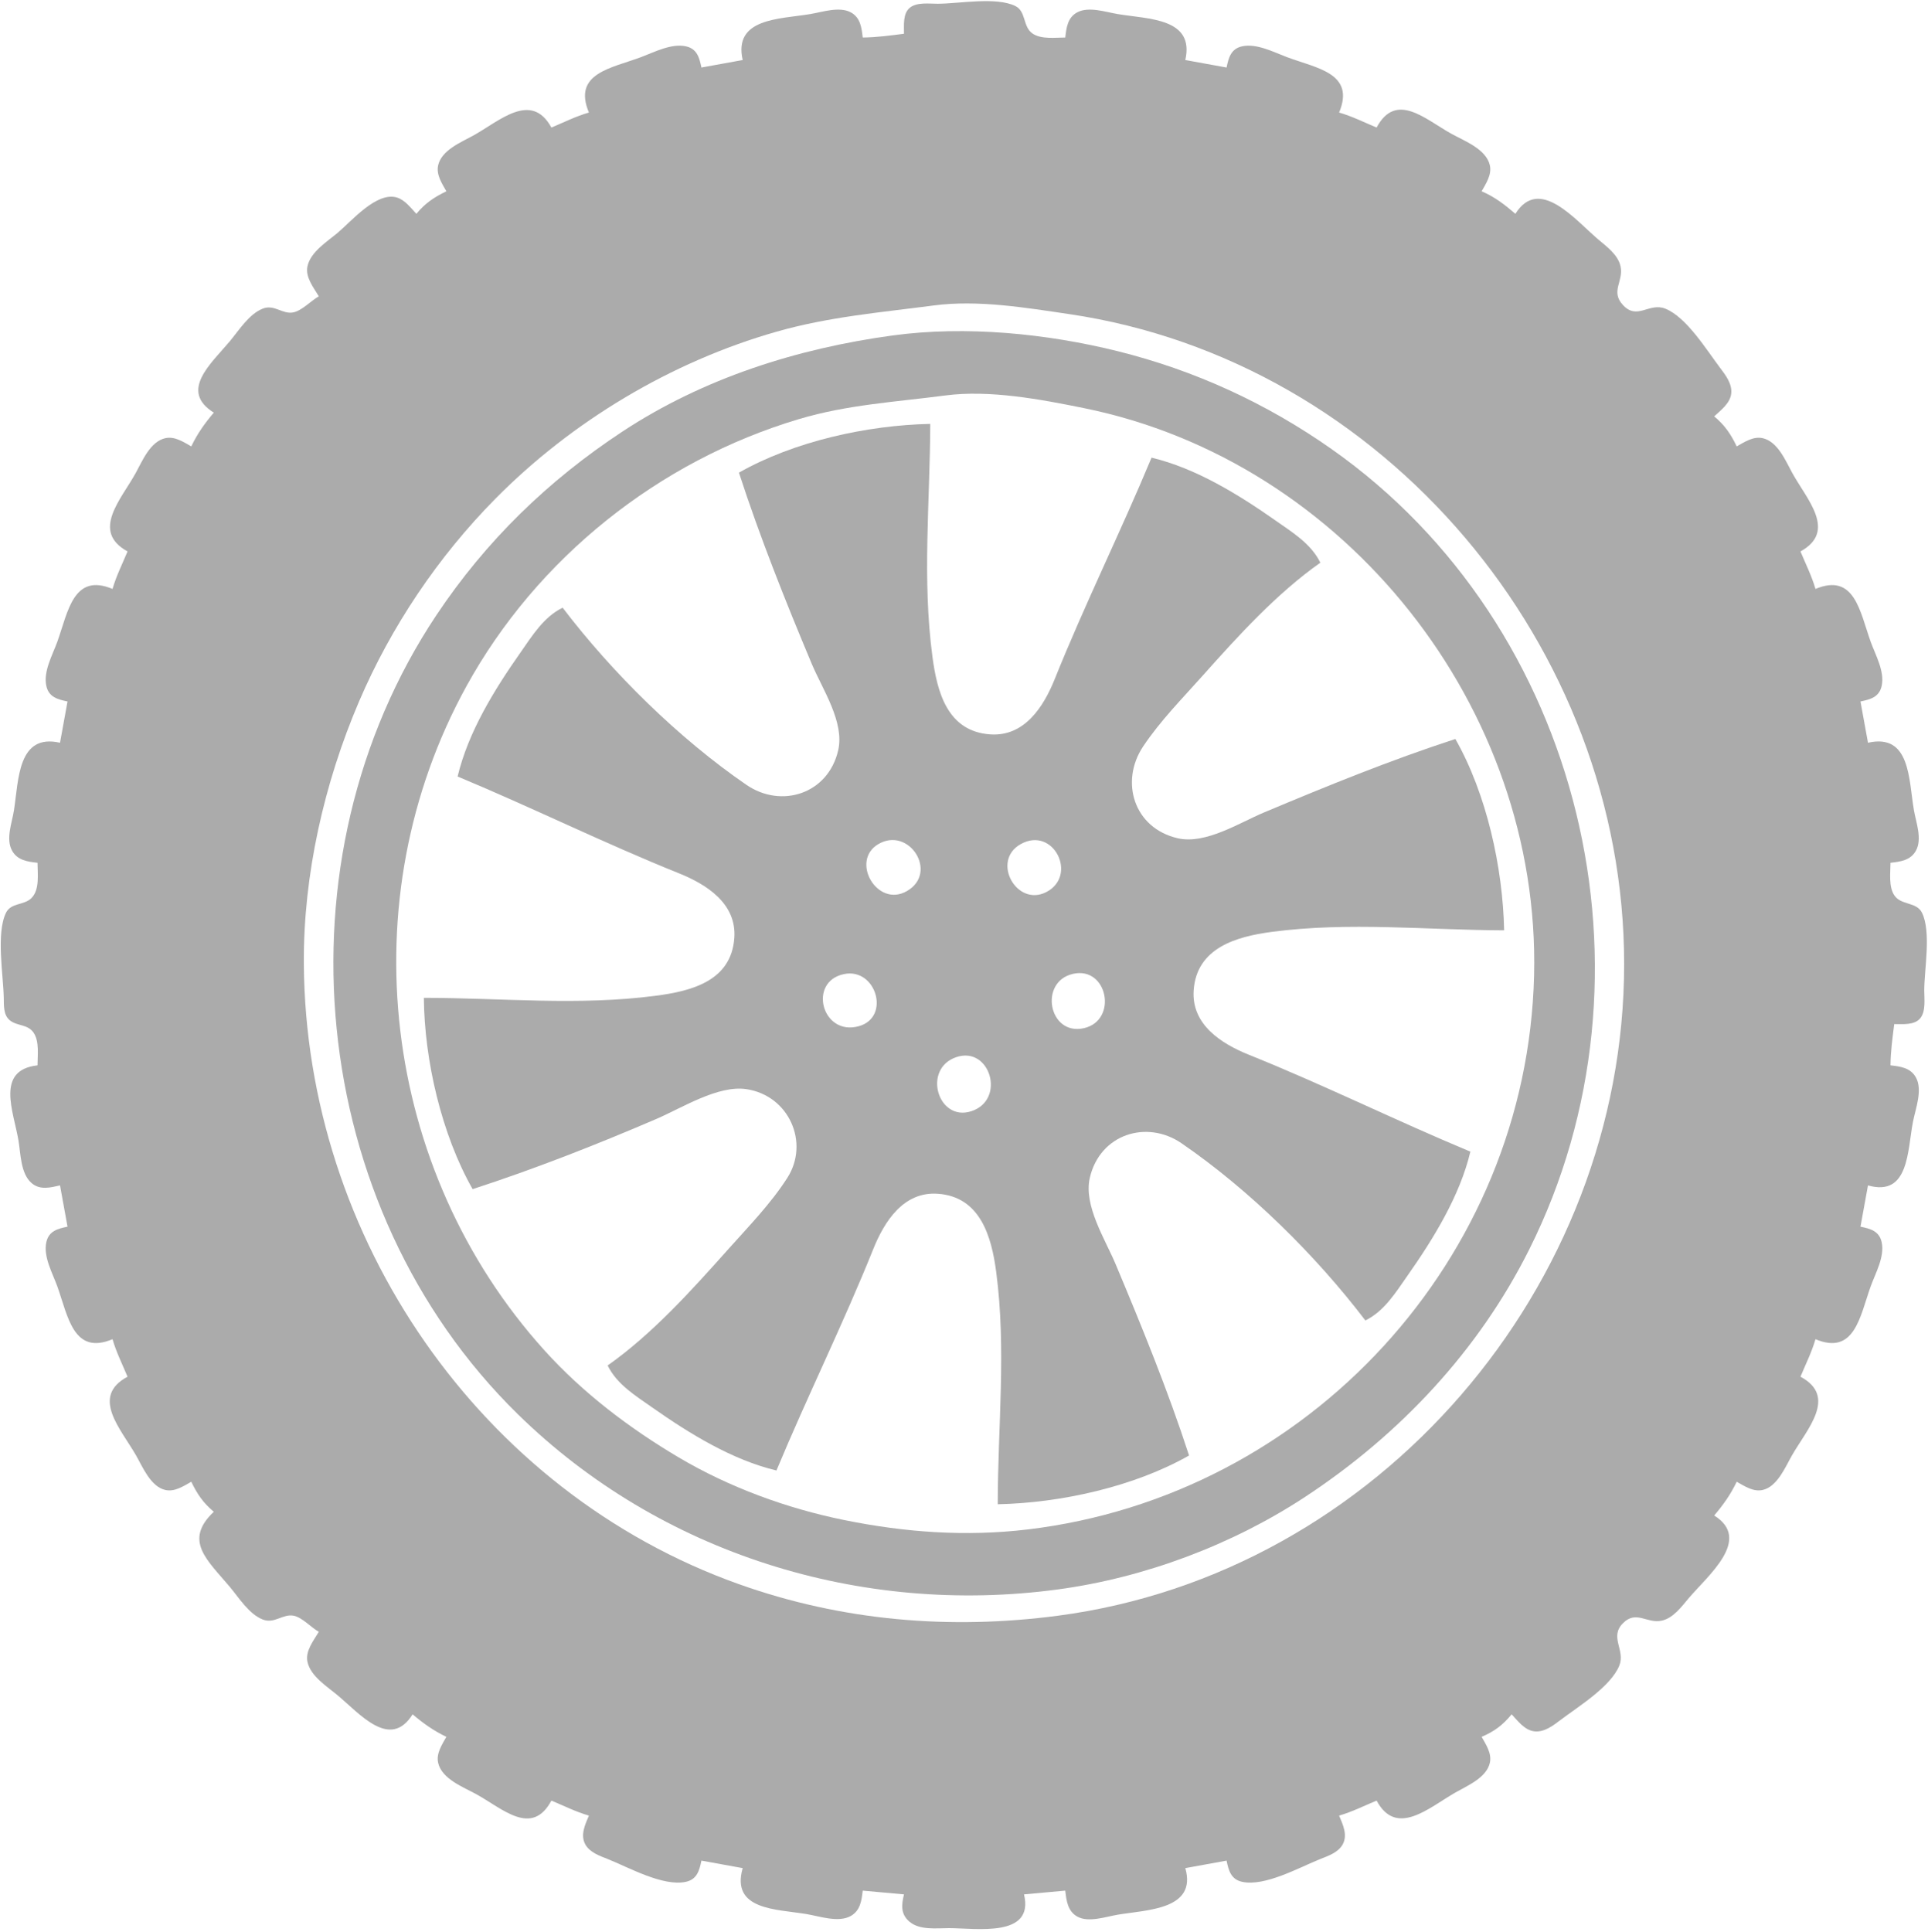 <?xml version="1.0" encoding="UTF-8" standalone="no"?>
<svg
   xmlns:dc="http://purl.org/dc/elements/1.1/"
   xmlns:cc="http://creativecommons.org/ns#"
   xmlns:rdf="http://www.w3.org/1999/02/22-rdf-syntax-ns#"
   xmlns:svg="http://www.w3.org/2000/svg"
   xmlns="http://www.w3.org/2000/svg"
   xmlns:sodipodi="http://sodipodi.sourceforge.net/DTD/sodipodi-0.dtd"
   xmlns:inkscape="http://www.inkscape.org/namespaces/inkscape"
   inkscape:version="1.0beta2 (unknown)"
   sodipodi:docname="band01.svg"
   id="svg80"
   version="1.1"
   height="515"
   width="514">
  <defs
     id="defs84" />
  <sodipodi:namedview
     inkscape:current-layer="svg80"
     inkscape:window-maximized="1"
     inkscape:window-y="0"
     inkscape:window-x="0"
     inkscape:cy="257.5"
     inkscape:cx="257"
     inkscape:zoom="1.6038835"
     showgrid="false"
     id="namedview82"
     inkscape:window-height="1023"
     inkscape:window-width="1920"
     inkscape:pageshadow="2"
     inkscape:pageopacity="0"
     guidetolerance="10"
     gridtolerance="10"
     objecttolerance="10"
     borderopacity="1"
     inkscape:document-rotation="0"
     bordercolor="#666666"
     pagecolor="#ffffff" />
  <path
     id="path66"
     d="M0 0L0 515L514 515L514 0L0 0z"
     style="fill:#ffffff; stroke:none;" />
  <path
     id="path68"
     d="M241 9C237.305 9.467 233.735 9.969 230 10C229.707 7.393 229.388 4.64 226.772 3.269C223.722 1.67 219.177 3.223 216 3.753C207.824 5.118 195.463 4.795 198 16L187 18C186.46 15.411 185.859 13.024 182.891 12.358C179.042 11.494 174.495 13.869 171 15.192C163.116 18.177 152.583 19.444 157 30C153.516 31.004 150.342 32.61 147 34C141.579 24.13 133.064 32.375 126 36.231C122.793 37.981 117.733 40.062 116.816 44.039C116.232 46.569 117.842 48.92 119 51C115.727 52.56 113.313 54.206 111 57C109.534 55.449 107.977 53.306 105.826 52.657C100.386 51.014 93.676 59.007 90 62.08C87.208 64.415 82.774 67.17 81.97 71.004C81.36 73.915 83.616 76.656 85 79C82.901 80.161 80.534 82.803 78.196 83.277C75.289 83.866 73.135 81.027 70.014 82.288C66.332 83.775 63.698 88.07 61.246 91C56.302 96.907 47.698 104.184 57 110C54.576 112.85 52.607 115.62 51 119C48.92 117.842 46.569 116.232 44.039 116.816C40.063 117.733 37.981 122.793 36.231 126C32.375 133.064 24.13 141.579 34 147C32.61 150.342 31.004 153.516 30 157C19.567 152.634 18.139 163.071 15.308 171C14.036 174.563 11.481 178.978 12.358 182.891C13.023 185.859 15.412 186.46 18 187L16 198C4.735 195.449 4.991 207.801 3.725 216C3.219 219.279 1.476 223.628 3.218 226.772C4.656 229.365 7.362 229.704 10 230C9.998 232.91 10.642 237.12 8.397 239.397C6.448 241.373 2.936 240.601 1.603 243.318C-1.083 248.793 0.89 259.952 1.005 265.999C1.043 268.014 0.879 270.555 2.603 271.977C4.56 273.59 7.414 272.976 8.972 275.318C10.536 277.668 9.998 281.323 10 284C-1.257 285.265 3.609 296.244 4.919 304C5.517 307.541 5.48 312.872 8.434 315.393C10.685 317.314 13.42 316.584 16 316L18 327C15.412 327.54 13.023 328.141 12.358 331.109C11.481 335.022 14.036 339.437 15.308 343C18.139 350.929 19.567 361.366 30 357C31.004 360.484 32.61 363.658 34 367C24.039 372.344 32.253 380.94 36.281 388C38.056 391.111 40.16 396.282 44.042 397.184C46.568 397.772 48.924 396.156 51 395C52.56 398.273 54.206 400.687 57 403C48.824 410.726 55.307 415.904 61.246 423C63.696 425.928 66.332 430.23 70.015 431.712C73.165 432.98 75.398 430.118 78.335 430.723C80.604 431.19 82.951 433.865 85 435C83.616 437.345 81.36 440.085 81.97 442.996C82.774 446.83 87.208 449.585 90 451.92C95.973 456.914 104.027 466.553 110 457C112.85 459.424 115.62 461.393 119 463C117.842 465.08 116.232 467.431 116.816 469.961C117.808 474.261 123.562 476.412 127 478.306C134.003 482.163 141.779 489.732 147 480C150.342 481.39 153.516 482.996 157 484C156.001 486.387 154.639 489.187 156.068 491.725C157.257 493.837 159.885 494.732 162.001 495.572C167.543 497.772 176.807 503.008 182.891 501.642C185.859 500.976 186.46 498.589 187 496L198 498C194.804 509.236 206.974 508.907 215 510.247C218.444 510.822 223.494 512.6 226.772 510.782C229.365 509.343 229.703 506.638 230 504L241 505C240.348 507.698 240.032 510.211 242.434 512.258C245.192 514.607 249.649 513.999 253 514C260.227 514.003 275.805 516.615 273 505L284 504C284.294 506.634 284.627 509.49 287.228 510.933C290.211 512.587 294.866 510.939 298 510.414C305.803 509.105 319.148 509.085 316 498L327 496C327.54 498.589 328.141 500.976 331.109 501.642C337.193 503.008 346.457 497.772 351.999 495.572C354.115 494.732 356.743 493.837 357.932 491.725C359.361 489.187 357.999 486.387 357 484C360.485 482.996 363.658 481.39 367 480C372.29 489.859 380.953 481.884 388 477.85C391.177 476.031 396.267 473.937 397.184 469.961C397.768 467.431 396.158 465.08 395 463C398.378 461.568 400.681 459.841 403 457C404.67 458.768 406.462 461.253 409.091 461.539C411.7 461.824 414.051 460.007 416 458.532C420.725 454.956 429.442 449.629 431.712 443.985C433.365 439.876 428.979 436.405 432.692 432.692C436.22 429.164 439.059 432.882 442.996 432.031C446.118 431.356 448.306 428.279 450.246 425.996C455.426 419.903 467.152 410.347 457 404C459.424 401.15 461.393 398.38 463 395C465.076 396.156 467.432 397.772 469.958 397.184C473.84 396.282 475.945 391.111 477.719 388C481.747 380.941 489.961 372.344 480 367C481.39 363.658 482.996 360.484 484 357C494.433 361.366 495.861 350.929 498.692 343C499.964 339.437 502.519 335.022 501.642 331.109C500.977 328.141 498.588 327.54 496 327L498 316C508.996 319.122 508.499 306.634 510.001 299C510.68 295.547 512.629 290.561 510.782 287.228C509.344 284.635 506.638 284.296 504 284C504.031 280.265 504.533 276.695 505 273C507.212 272.974 510.415 273.373 511.972 271.397C513.465 269.502 512.995 266.241 513 264C513.012 258.36 514.909 248.438 512.397 243.318C510.948 240.366 506.824 241.382 505.028 238.682C503.464 236.332 504.002 232.677 504 230C506.638 229.704 509.344 229.365 510.782 226.772C512.513 223.648 510.815 219.251 510.25 216C508.831 207.827 509.355 195.429 498 198L496 187C498.588 186.46 500.977 185.859 501.642 182.891C502.519 178.978 499.964 174.563 498.692 171C495.861 163.071 494.433 152.634 484 157C482.996 153.516 481.39 150.342 480 147C489.871 141.579 481.625 133.064 477.769 126C476.019 122.793 473.937 117.733 469.961 116.816C467.431 116.232 465.08 117.842 463 119C461.44 115.727 459.794 113.313 457 111C458.768 109.33 461.253 107.538 461.539 104.909C461.824 102.3 460.007 99.949 458.532 98C454.955 93.274 449.63 84.56 443.985 82.288C439.635 80.537 436.49 85.48 432.653 81.296C429.284 77.623 432.896 75.008 432.031 71.004C431.356 67.882 428.279 65.694 425.996 63.754C419.903 58.574 410.347 46.848 404 57C401.142 54.535 398.479 52.471 395 51C396.158 48.92 397.768 46.569 397.184 44.039C396.192 39.739 390.438 37.589 387 35.694C379.997 31.837 372.221 24.268 367 34C363.658 32.61 360.484 31.004 357 30C361.417 19.444 350.884 18.178 343 15.192C339.505 13.869 334.958 11.494 331.109 12.358C328.141 13.024 327.54 15.411 327 18L316 16C318.537 4.795 306.176 5.118 298 3.753C294.823 3.223 290.278 1.67 287.228 3.269C284.612 4.64 284.293 7.393 284 10C281.323 9.998 277.668 10.536 275.318 8.972C272.618 7.176 273.634 3.052 270.682 1.603C265.562 -0.909 255.64 0.988 250 1C247.759 1.005 244.498 0.535 242.603 2.028C240.627 3.585 241.026 6.788 241 9z"
     style="fill:#ababab; stroke:none;" />
  <path
     id="path70"
     d="M249 81.424C234.734 83.297 220.965 84.442 207 88.427C178.987 96.421 152.477 112.278 132.015 133.004C116.754 148.462 104.256 167.054 95.72 187C86.416 208.739 80.837 233.287 81.005 257C81.52 329.897 127.92 397.7 197 422.308C224.498 432.103 253.218 434.503 282 430.718C367.436 419.484 432.992 342.876 432.992 257C432.992 172.367 369.122 96.126 285 83.728C273.409 82.02 260.705 79.888 249 81.424z"
     style="fill:#ffffff; stroke:none;" />
  <path
     id="path72"
     d="M238 89.425C212.541 92.891 187.579 100.802 166 115.003C146.128 128.081 129.544 144.182 116.333 164C72.832 229.258 81.741 321.8 138.015 376.961C176.03 414.225 229.559 430.776 282 423.711C305.141 420.594 328.534 411.808 348 398.997C373.18 382.426 394.179 360.102 407.73 333C444.212 260.036 422.053 166.876 355 119.721C337.648 107.518 318.585 98.749 298 93.627C279.035 88.907 257.477 86.774 238 89.425z"
     style="fill:#ababab; stroke:none;" />
  <path
     id="path74"
     d="M252 105.424C238.75 107.163 225.959 107.859 213 111.721C175.662 122.846 143.109 148.792 124.312 183C93.052 239.886 101.709 311.882 145.17 360C155.427 371.356 167.863 380.776 181 388.548C194.416 396.485 209.749 402.099 225 405.199C241.29 408.51 257.482 409.69 274 407.715C348.772 398.772 407.131 335.663 408.985 260C410.731 188.742 358.849 122.994 289 108.801C277.39 106.442 263.818 103.873 252 105.424z"
     style="fill:#ffffff; stroke:none;" />
  <path
     id="path76"
     d="M197 126C202.626 143.29 209.391 160.239 216.424 177C219.24 183.71 225.191 192.474 223.463 200C220.781 211.684 208.268 215.588 199 209.225C180.958 196.84 163.23 179.364 150 162C144.929 164.473 141.91 169.457 138.721 174C131.788 183.876 124.816 195.146 122 207C141.803 215.245 161.054 224.788 181 232.8C188.347 235.751 196.405 240.843 195.772 250C194.973 261.543 184.286 264.19 175 265.424C154.284 268.178 133.722 266.014 113 266C113.138 282.672 117.737 302.481 126 317C142.605 311.597 158.959 305.177 175 298.281C181.771 295.37 191.448 289.203 199 290.345C210.368 292.063 215.891 304.638 209.895 314C205.487 320.884 199.589 326.927 194.166 333C184.454 343.877 173.966 355.571 162 364C164.473 369.071 169.457 372.09 174 375.279C183.821 382.173 195.218 389.202 207 392C215.245 372.196 224.788 352.947 232.8 333C235.751 325.653 240.843 317.595 250 318.228C261.388 319.016 264.343 329.728 265.576 339C268.324 359.675 266.002 380.317 266 401C282.776 400.654 302.367 396.327 317 388C311.359 370.665 304.474 353.799 297.424 337C294.644 330.374 288.841 321.387 290.537 314C293.219 302.316 305.732 298.412 315 304.775C333.1 317.2 350.723 334.574 364 352C369.071 349.527 372.09 344.543 375.279 340C382.173 330.179 389.202 318.782 392 307C372.197 298.755 352.946 289.212 333 281.2C325.653 278.249 317.595 273.157 318.228 264C319.016 252.612 329.728 249.657 339 248.424C359.666 245.678 380.329 247.943 401 248C400.654 231.246 396.32 211.62 388 197C370.662 202.642 353.803 209.525 337 216.576C330.374 219.356 321.387 225.159 314 223.463C302.234 220.762 298.533 208.318 304.75 199C309.328 192.139 315.23 186.174 320.701 180.039C330.121 169.475 340.4 158.171 352 150C349.527 144.929 344.543 141.91 340 138.721C330.179 131.827 318.782 124.798 307 122C298.757 141.798 289.211 161.055 281.2 181C278.249 188.347 273.157 196.405 264 195.772C252.457 194.973 249.81 184.286 248.576 175C245.821 154.276 247.943 133.728 248 113C231.19 113.347 211.67 117.652 197 126z"
     style="fill:#ababab; stroke:none;" />
  <path
     id="path78"
     d="M234.148 225.028C226.592 229.483 233.845 242.122 241.786 237.539C250.297 232.628 242.337 220.199 234.148 225.028M272.109 225.028C264.161 229.485 271.027 241.884 278.941 237.806C287.451 233.42 280.851 220.125 272.109 225.028M225.015 259.667C215.296 261.673 219.129 276.288 228.956 273.562C237.525 271.186 233.557 257.904 225.015 259.667M286.015 259.617C276.881 261.735 279.596 276.202 288.96 274.091C298.106 272.029 295.303 257.462 286.015 259.617M255.015 281.786C245.773 284.836 250.025 299.17 258.985 296.214C268.227 293.164 263.975 278.83 255.015 281.786z"
     style="fill:#ffffff; stroke:none;" />
  <path
     inkscape:connector-curvature="0"
     id="path90"
     d="m 245.782,407.91 c -20.473,-1.849 -38.789,-6.793 -55.433,-14.964 -19.377,-9.513 -37.323,-23.557 -49.631,-38.842 -18.278,-22.699 -28.913,-47.209 -33.393,-76.961 -1.285,-8.532 -1.453,-31.056 -0.295,-39.47 6.296,-45.734 29.752,-83.077 67.732,-107.831 13.592,-8.859 32.782,-16.986 47.073,-19.936 3.258,-0.672 11.955,-1.973 19.328,-2.889 21.133,-2.627 34.8,-1.579 56.742,4.352 34.267,9.263 64.775,31.704 85.675,63.021 5.364,8.038 13.138,23.579 16.41,32.806 8.477,23.908 10.742,48.911 6.657,73.499 -10.823,65.141 -63.65,116.648 -129.471,126.236 -8.16,1.189 -23.707,1.674 -31.394,0.98 z m 38.101,-8.377 c 10.708,-1.91 18.709,-4.359 27.306,-8.357 5.796,-2.695 6.097,-2.93 5.717,-4.447 -1.478,-5.896 -15.68,-42.201 -21.396,-54.696 -4.573,-9.994 -5.491,-13.651 -4.52,-17.992 2.269,-10.137 12.879,-14.816 22.186,-9.783 11.532,6.235 35.782,29.061 49.412,46.509 l 1.403,1.796 2.512,-1.741 c 5.934,-4.112 19.311,-25.028 23.701,-37.058 1.905,-5.219 2.283,-7.508 1.241,-7.508 -0.331,0 -10.94,-4.605 -23.575,-10.234 -12.635,-5.629 -26.462,-11.689 -30.728,-13.466 -9.43,-3.93 -14.027,-6.943 -16.379,-10.736 -4.377,-7.059 -1.842,-15.613 5.77,-19.471 8.136,-4.123 17.457,-4.969 49.501,-4.493 l 25.448,0.378 -0.396,-5.125 c -1.227,-15.858 -5.381,-31.945 -11.23,-43.488 l -1.552,-3.062 -9.195,3.171 c -10.711,3.694 -37.938,14.553 -47.852,19.083 -11.241,5.138 -15.177,5.688 -20.765,2.903 -5.549,-2.765 -8.234,-7.25 -8.221,-13.733 0.011,-5.676 2.622,-9.748 15.535,-24.233 11.173,-12.533 22.885,-24.355 28.883,-29.153 3.001,-2.4 5.456,-4.508 5.456,-4.683 0,-1.026 -2.888,-4.69 -5.153,-6.537 -4.907,-4.002 -17.886,-12.408 -23.841,-15.44 -5.449,-2.774 -15.689,-6.659 -16.19,-6.143 -0.366,0.377 -20.545,45.875 -24.57,55.399 -5.599,13.248 -9.464,17.467 -16.463,17.973 -4.792,0.347 -8.512,-1.1 -11.347,-4.412 -2.849,-3.328 -4.362,-7.51 -5.726,-15.825 -0.965,-5.883 -1.095,-10.43 -0.982,-34.46 l 0.13,-27.683 -6.38,0.379 c -8.889,0.528 -19.096,2.506 -27.983,5.424 -8.886,2.918 -16.742,6.552 -16.742,7.745 0,2.695 15.542,42.813 22.118,57.092 3.976,8.634 4.989,12.768 4.024,16.43 -2.262,8.588 -9.68,13.482 -17.71,11.685 -8.393,-1.878 -34.646,-24.662 -49.821,-43.238 l -5.479,-6.706 -1.887,1.095 c -2.701,1.568 -5.778,5.237 -11.181,13.335 -7.81,11.705 -12.193,20.161 -14.53,28.029 -0.903,3.04 -0.892,3.128 0.452,3.69 0.757,0.316 11.758,5.179 24.446,10.805 12.688,5.627 26.255,11.567 30.148,13.202 14.046,5.897 19.034,11.282 17.838,19.258 -0.832,5.548 -5.49,10.539 -11.401,12.216 -9.089,2.579 -12.727,2.814 -42.352,2.74 l -28.836,-0.072 0.005,2.566 c 0.025,12.318 4.446,30.939 10.26,43.213 l 2.725,5.753 7.066,-2.39 c 14.534,-4.915 39.33,-14.787 47.904,-19.071 6.542,-3.269 12.848,-5.3 16.404,-5.285 8.123,0.034 14.724,6.737 14.757,14.983 0.025,6.219 -2.588,10.066 -19.749,29.078 -11.008,12.196 -18.679,19.8 -25.596,25.372 -2.486,2.003 -4.52,3.98 -4.52,4.394 0,4.017 24.5,20.664 37.148,25.241 8.191,2.964 8.051,2.955 9.003,0.564 0.453,-1.139 5.842,-13.433 11.974,-27.322 6.133,-13.888 12.124,-27.5 13.314,-30.249 4.234,-9.78 8.995,-14.019 15.75,-14.019 9.103,0 13.779,5.967 16.122,20.575 1.154,7.194 1.456,36.532 0.548,53.251 l -0.471,8.671 6.758,-0.399 c 3.717,-0.22 9.007,-0.8 11.757,-1.291 z"
     style="fill:none;stroke-width:0.623" />
  <path
     inkscape:connector-curvature="0"
     id="path92"
     d="m 245.782,407.91 c -20.473,-1.849 -38.789,-6.793 -55.433,-14.964 -19.377,-9.513 -37.323,-23.557 -49.631,-38.842 -18.278,-22.699 -28.913,-47.209 -33.393,-76.961 -1.285,-8.532 -1.453,-31.056 -0.295,-39.47 6.296,-45.734 29.752,-83.077 67.732,-107.831 13.592,-8.859 32.782,-16.986 47.073,-19.936 3.258,-0.672 11.955,-1.973 19.328,-2.889 21.133,-2.627 34.8,-1.579 56.742,4.352 34.267,9.263 64.775,31.704 85.675,63.021 5.364,8.038 13.138,23.579 16.41,32.806 8.477,23.908 10.742,48.911 6.657,73.499 -10.823,65.141 -63.65,116.648 -129.471,126.236 -8.16,1.189 -23.707,1.674 -31.394,0.98 z m 38.101,-8.377 c 10.708,-1.91 18.709,-4.359 27.306,-8.357 5.796,-2.695 6.097,-2.93 5.717,-4.447 -1.478,-5.896 -15.68,-42.201 -21.396,-54.696 -4.573,-9.994 -5.491,-13.651 -4.52,-17.992 2.269,-10.137 12.879,-14.816 22.186,-9.783 11.532,6.235 35.782,29.061 49.412,46.509 l 1.403,1.796 2.512,-1.741 c 5.934,-4.112 19.311,-25.028 23.701,-37.058 1.905,-5.219 2.283,-7.508 1.241,-7.508 -0.331,0 -10.94,-4.605 -23.575,-10.234 -12.635,-5.629 -26.462,-11.689 -30.728,-13.466 -9.43,-3.93 -14.027,-6.943 -16.379,-10.736 -4.377,-7.059 -1.842,-15.613 5.77,-19.471 8.136,-4.123 17.457,-4.969 49.501,-4.493 l 25.448,0.378 -0.396,-5.125 c -1.227,-15.858 -5.381,-31.945 -11.23,-43.488 l -1.552,-3.062 -9.195,3.171 c -10.711,3.694 -37.938,14.553 -47.852,19.083 -11.241,5.138 -15.177,5.688 -20.765,2.903 -5.549,-2.765 -8.234,-7.25 -8.221,-13.733 0.011,-5.676 2.622,-9.748 15.535,-24.233 11.173,-12.533 22.885,-24.355 28.883,-29.153 3.001,-2.4 5.456,-4.508 5.456,-4.683 0,-1.026 -2.888,-4.69 -5.153,-6.537 -4.907,-4.002 -17.886,-12.408 -23.841,-15.44 -5.449,-2.774 -15.689,-6.659 -16.19,-6.143 -0.366,0.377 -20.545,45.875 -24.57,55.399 -5.599,13.248 -9.464,17.467 -16.463,17.973 -4.792,0.347 -8.512,-1.1 -11.347,-4.412 -2.849,-3.328 -4.362,-7.51 -5.726,-15.825 -0.965,-5.883 -1.095,-10.43 -0.982,-34.46 l 0.13,-27.683 -6.38,0.379 c -8.889,0.528 -19.096,2.506 -27.983,5.424 -8.886,2.918 -16.742,6.552 -16.742,7.745 0,2.695 15.542,42.813 22.118,57.092 3.976,8.634 4.989,12.768 4.024,16.43 -2.262,8.588 -9.68,13.482 -17.71,11.685 -8.393,-1.878 -34.646,-24.662 -49.821,-43.238 l -5.479,-6.706 -1.887,1.095 c -2.701,1.568 -5.778,5.237 -11.181,13.335 -7.81,11.705 -12.193,20.161 -14.53,28.029 -0.903,3.04 -0.892,3.128 0.452,3.69 0.757,0.316 11.758,5.179 24.446,10.805 12.688,5.627 26.255,11.567 30.148,13.202 14.046,5.897 19.034,11.282 17.838,19.258 -0.832,5.548 -5.49,10.539 -11.401,12.216 -9.089,2.579 -12.727,2.814 -42.352,2.74 l -28.836,-0.072 0.005,2.566 c 0.025,12.318 4.446,30.939 10.26,43.213 l 2.725,5.753 7.066,-2.39 c 14.534,-4.915 39.33,-14.787 47.904,-19.071 6.542,-3.269 12.848,-5.3 16.404,-5.285 8.123,0.034 14.724,6.737 14.757,14.983 0.025,6.219 -2.588,10.066 -19.749,29.078 -11.008,12.196 -18.679,19.8 -25.596,25.372 -2.486,2.003 -4.52,3.98 -4.52,4.394 0,4.017 24.5,20.664 37.148,25.241 8.191,2.964 8.051,2.955 9.003,0.564 0.453,-1.139 5.842,-13.433 11.974,-27.322 6.133,-13.888 12.124,-27.5 13.314,-30.249 4.234,-9.78 8.995,-14.019 15.75,-14.019 9.103,0 13.779,5.967 16.122,20.575 1.154,7.194 1.456,36.532 0.548,53.251 l -0.471,8.671 6.758,-0.399 c 3.717,-0.22 9.007,-0.8 11.757,-1.291 z"
     style="fill:none;stroke-width:0.623" />
  <path
     inkscape:connector-curvature="0"
     id="path94"
     d="M 241.163,431.542 C 180.071,426.152 127.966,390.297 99.995,334.401 80.469,295.38 76.247,250.924 88.134,209.508 99.432,170.146 122.447,137.318 155.122,113.955 c 16.275,-11.636 37.385,-21.502 56.101,-26.218 7.802,-1.966 14.403,-3.068 30.252,-5.051 14.977,-1.874 21.293,-1.81 36.786,0.371 23.39,3.294 38.877,7.991 57.673,17.493 16.558,8.37 31.151,19.083 44.891,32.952 33.379,33.693 51.733,77.618 51.737,123.811 0.005,64.71 -37.986,126.098 -96.628,156.139 -17.401,8.914 -36.193,14.665 -56.202,17.198 -9.48,1.2 -29.758,1.67 -38.568,0.892 z m 37.015,-7.137 c 31.034,-3.63 59.265,-15.536 84.482,-35.626 13.6,-10.836 29.203,-28.379 38.249,-43.007 C 429.85,298.974 433.349,238.792 410.165,186.578 397.255,157.502 374.973,131.748 347.959,114.679 319.436,96.657 283.957,86.999 250.827,88.239 c -24.312,0.91 -52.558,8.437 -73.252,19.521 -6.759,3.62 -19.354,11.998 -26.195,17.424 -7.497,5.947 -22.509,21.241 -28.244,28.775 -33.509,44.022 -43.256,100.97 -26.546,155.097 5.8,18.788 16.353,38.805 28.6,54.249 5.128,6.467 18.194,19.483 24.943,24.848 23.714,18.851 52.594,31.248 82.924,35.596 9.207,1.32 10.035,1.371 24.32,1.488 8.084,0.066 15.732,-0.24 20.8,-0.833 z"
     style="fill:none;stroke-width:0.623" />
  <path
     inkscape:connector-curvature="0"
     id="path96"
     d="m 223.902,272.93 c -1.092,-0.479 -2.425,-1.72 -2.962,-2.758 -2.533,-4.899 0.15,-10.054 5.233,-10.054 3.329,0 5.29,1.341 6.544,4.475 0.805,2.012 0.873,2.951 0.333,4.588 -1.169,3.542 -5.539,5.333 -9.149,3.749 z"
     style="fill:none;stroke-width:0.623" />
  <path
     inkscape:connector-curvature="0"
     id="path98"
     d="m 234.865,236.873 c -1.339,-0.899 -2.445,-2.361 -3.007,-3.972 -1.27,-3.643 -0.129,-6.209 3.468,-7.8 2.394,-1.059 2.889,-1.091 4.773,-0.303 5.919,2.473 6.53,9.737 1.057,12.567 -2.47,1.277 -3.815,1.172 -6.292,-0.491 z"
     style="fill:none;stroke-width:0.623" />
  <path
     inkscape:connector-curvature="0"
     id="path100"
     d="m 273.194,237.711 c -2.197,-0.935 -3.974,-4.014 -3.974,-6.885 0,-3.717 2.58,-6.252 6.343,-6.233 4.191,0.021 6.75,2.716 6.75,7.105 0,4.294 -5.161,7.697 -9.119,6.012 z"
     style="fill:none;stroke-width:0.623" />
  <path
     inkscape:connector-curvature="0"
     id="path102"
     d="m 283.348,272.555 c -0.895,-0.704 -1.93,-2.404 -2.3,-3.777 -1.404,-5.213 3.557,-10.269 8.48,-8.644 2.745,0.906 4.626,3.776 4.629,7.062 0.005,5.28 -6.691,8.6 -10.81,5.36 z"
     style="fill:none;stroke-width:0.623" />
  <path
     inkscape:connector-curvature="0"
     id="path104"
     d="m 245.782,407.91 c -20.473,-1.849 -38.789,-6.793 -55.433,-14.964 -19.377,-9.513 -37.323,-23.557 -49.631,-38.842 -18.278,-22.699 -28.913,-47.209 -33.393,-76.961 -1.285,-8.532 -1.453,-31.056 -0.295,-39.47 6.296,-45.734 29.752,-83.077 67.732,-107.831 13.592,-8.859 32.782,-16.986 47.073,-19.936 3.258,-0.672 11.955,-1.973 19.328,-2.889 21.133,-2.627 34.8,-1.579 56.742,4.352 34.267,9.263 64.775,31.704 85.675,63.021 5.364,8.038 13.138,23.579 16.41,32.806 8.477,23.908 10.742,48.911 6.657,73.499 -10.823,65.141 -63.65,116.648 -129.471,126.236 -8.16,1.189 -23.707,1.674 -31.394,0.98 z m 38.101,-8.377 c 10.708,-1.91 18.709,-4.359 27.306,-8.357 5.796,-2.695 6.097,-2.93 5.717,-4.447 -1.478,-5.896 -15.68,-42.201 -21.396,-54.696 -4.573,-9.994 -5.491,-13.651 -4.52,-17.992 2.269,-10.137 12.879,-14.816 22.186,-9.783 11.532,6.235 35.782,29.061 49.412,46.509 l 1.403,1.796 2.512,-1.741 c 5.934,-4.112 19.311,-25.028 23.701,-37.058 1.905,-5.219 2.283,-7.508 1.241,-7.508 -0.331,0 -10.94,-4.605 -23.575,-10.234 -12.635,-5.629 -26.462,-11.689 -30.728,-13.466 -9.43,-3.93 -14.027,-6.943 -16.379,-10.736 -4.377,-7.059 -1.842,-15.613 5.77,-19.471 8.136,-4.123 17.457,-4.969 49.501,-4.493 l 25.448,0.378 -0.396,-5.125 c -1.227,-15.858 -5.381,-31.945 -11.23,-43.488 l -1.552,-3.062 -9.195,3.171 c -10.711,3.694 -37.938,14.553 -47.852,19.083 -11.241,5.138 -15.177,5.688 -20.765,2.903 -5.549,-2.765 -8.234,-7.25 -8.221,-13.733 0.011,-5.676 2.622,-9.748 15.535,-24.233 11.173,-12.533 22.885,-24.355 28.883,-29.153 3.001,-2.4 5.456,-4.508 5.456,-4.683 0,-1.026 -2.888,-4.69 -5.153,-6.537 -4.907,-4.002 -17.886,-12.408 -23.841,-15.44 -5.449,-2.774 -15.689,-6.659 -16.19,-6.143 -0.366,0.377 -20.545,45.875 -24.57,55.399 -5.599,13.248 -9.464,17.467 -16.463,17.973 -4.792,0.347 -8.512,-1.1 -11.347,-4.412 -2.849,-3.328 -4.362,-7.51 -5.726,-15.825 -0.965,-5.883 -1.095,-10.43 -0.982,-34.46 l 0.13,-27.683 -6.38,0.379 c -8.889,0.528 -19.096,2.506 -27.983,5.424 -8.886,2.918 -16.742,6.552 -16.742,7.745 0,2.695 15.542,42.813 22.118,57.092 3.976,8.634 4.989,12.768 4.024,16.43 -2.262,8.588 -9.68,13.482 -17.71,11.685 -8.393,-1.878 -34.646,-24.662 -49.821,-43.238 l -5.479,-6.706 -1.887,1.095 c -2.701,1.568 -5.778,5.237 -11.181,13.335 -7.81,11.705 -12.193,20.161 -14.53,28.029 -0.903,3.04 -0.892,3.128 0.452,3.69 0.757,0.316 11.758,5.179 24.446,10.805 12.688,5.627 26.255,11.567 30.148,13.202 14.046,5.897 19.034,11.282 17.838,19.258 -0.832,5.548 -5.49,10.539 -11.401,12.216 -9.089,2.579 -12.727,2.814 -42.352,2.74 l -28.836,-0.072 0.005,2.566 c 0.025,12.318 4.446,30.939 10.26,43.213 l 2.725,5.753 7.066,-2.39 c 14.534,-4.915 39.33,-14.787 47.904,-19.071 6.542,-3.269 12.848,-5.3 16.404,-5.285 8.123,0.034 14.724,6.737 14.757,14.983 0.025,6.219 -2.588,10.066 -19.749,29.078 -11.008,12.196 -18.679,19.8 -25.596,25.372 -2.486,2.003 -4.52,3.98 -4.52,4.394 0,4.017 24.5,20.664 37.148,25.241 8.191,2.964 8.051,2.955 9.003,0.564 0.453,-1.139 5.842,-13.433 11.974,-27.322 6.133,-13.888 12.124,-27.5 13.314,-30.249 4.234,-9.78 8.995,-14.019 15.75,-14.019 9.103,0 13.779,5.967 16.122,20.575 1.154,7.194 1.456,36.532 0.548,53.251 l -0.471,8.671 6.758,-0.399 c 3.717,-0.22 9.007,-0.8 11.757,-1.291 z"
     style="fill:none;stroke-width:0.623" />
  <path
     inkscape:connector-curvature="0"
     id="path106"
     d="M 241.163,431.542 C 180.071,426.152 127.966,390.297 99.995,334.401 80.469,295.38 76.247,250.924 88.134,209.508 99.432,170.146 122.447,137.318 155.122,113.955 c 16.275,-11.636 37.385,-21.502 56.101,-26.218 7.802,-1.966 14.403,-3.068 30.252,-5.051 14.977,-1.874 21.293,-1.81 36.786,0.371 23.39,3.294 38.877,7.991 57.673,17.493 16.558,8.37 31.151,19.083 44.891,32.952 33.379,33.693 51.733,77.618 51.737,123.811 0.005,64.71 -37.986,126.098 -96.628,156.139 -17.401,8.914 -36.193,14.665 -56.202,17.198 -9.48,1.2 -29.758,1.67 -38.568,0.892 z m 37.015,-7.137 c 31.034,-3.63 59.265,-15.536 84.482,-35.626 13.6,-10.836 29.203,-28.379 38.249,-43.007 C 429.85,298.974 433.349,238.792 410.165,186.578 397.255,157.502 374.973,131.748 347.959,114.679 319.436,96.657 283.957,86.999 250.827,88.239 c -24.312,0.91 -52.558,8.437 -73.252,19.521 -6.759,3.62 -19.354,11.998 -26.195,17.424 -7.497,5.947 -22.509,21.241 -28.244,28.775 -33.509,44.022 -43.256,100.97 -26.546,155.097 5.8,18.788 16.353,38.805 28.6,54.249 5.128,6.467 18.194,19.483 24.943,24.848 23.714,18.851 52.594,31.248 82.924,35.596 9.207,1.32 10.035,1.371 24.32,1.488 8.084,0.066 15.732,-0.24 20.8,-0.833 z"
     style="fill:none;stroke-width:0.623" />
</svg>
